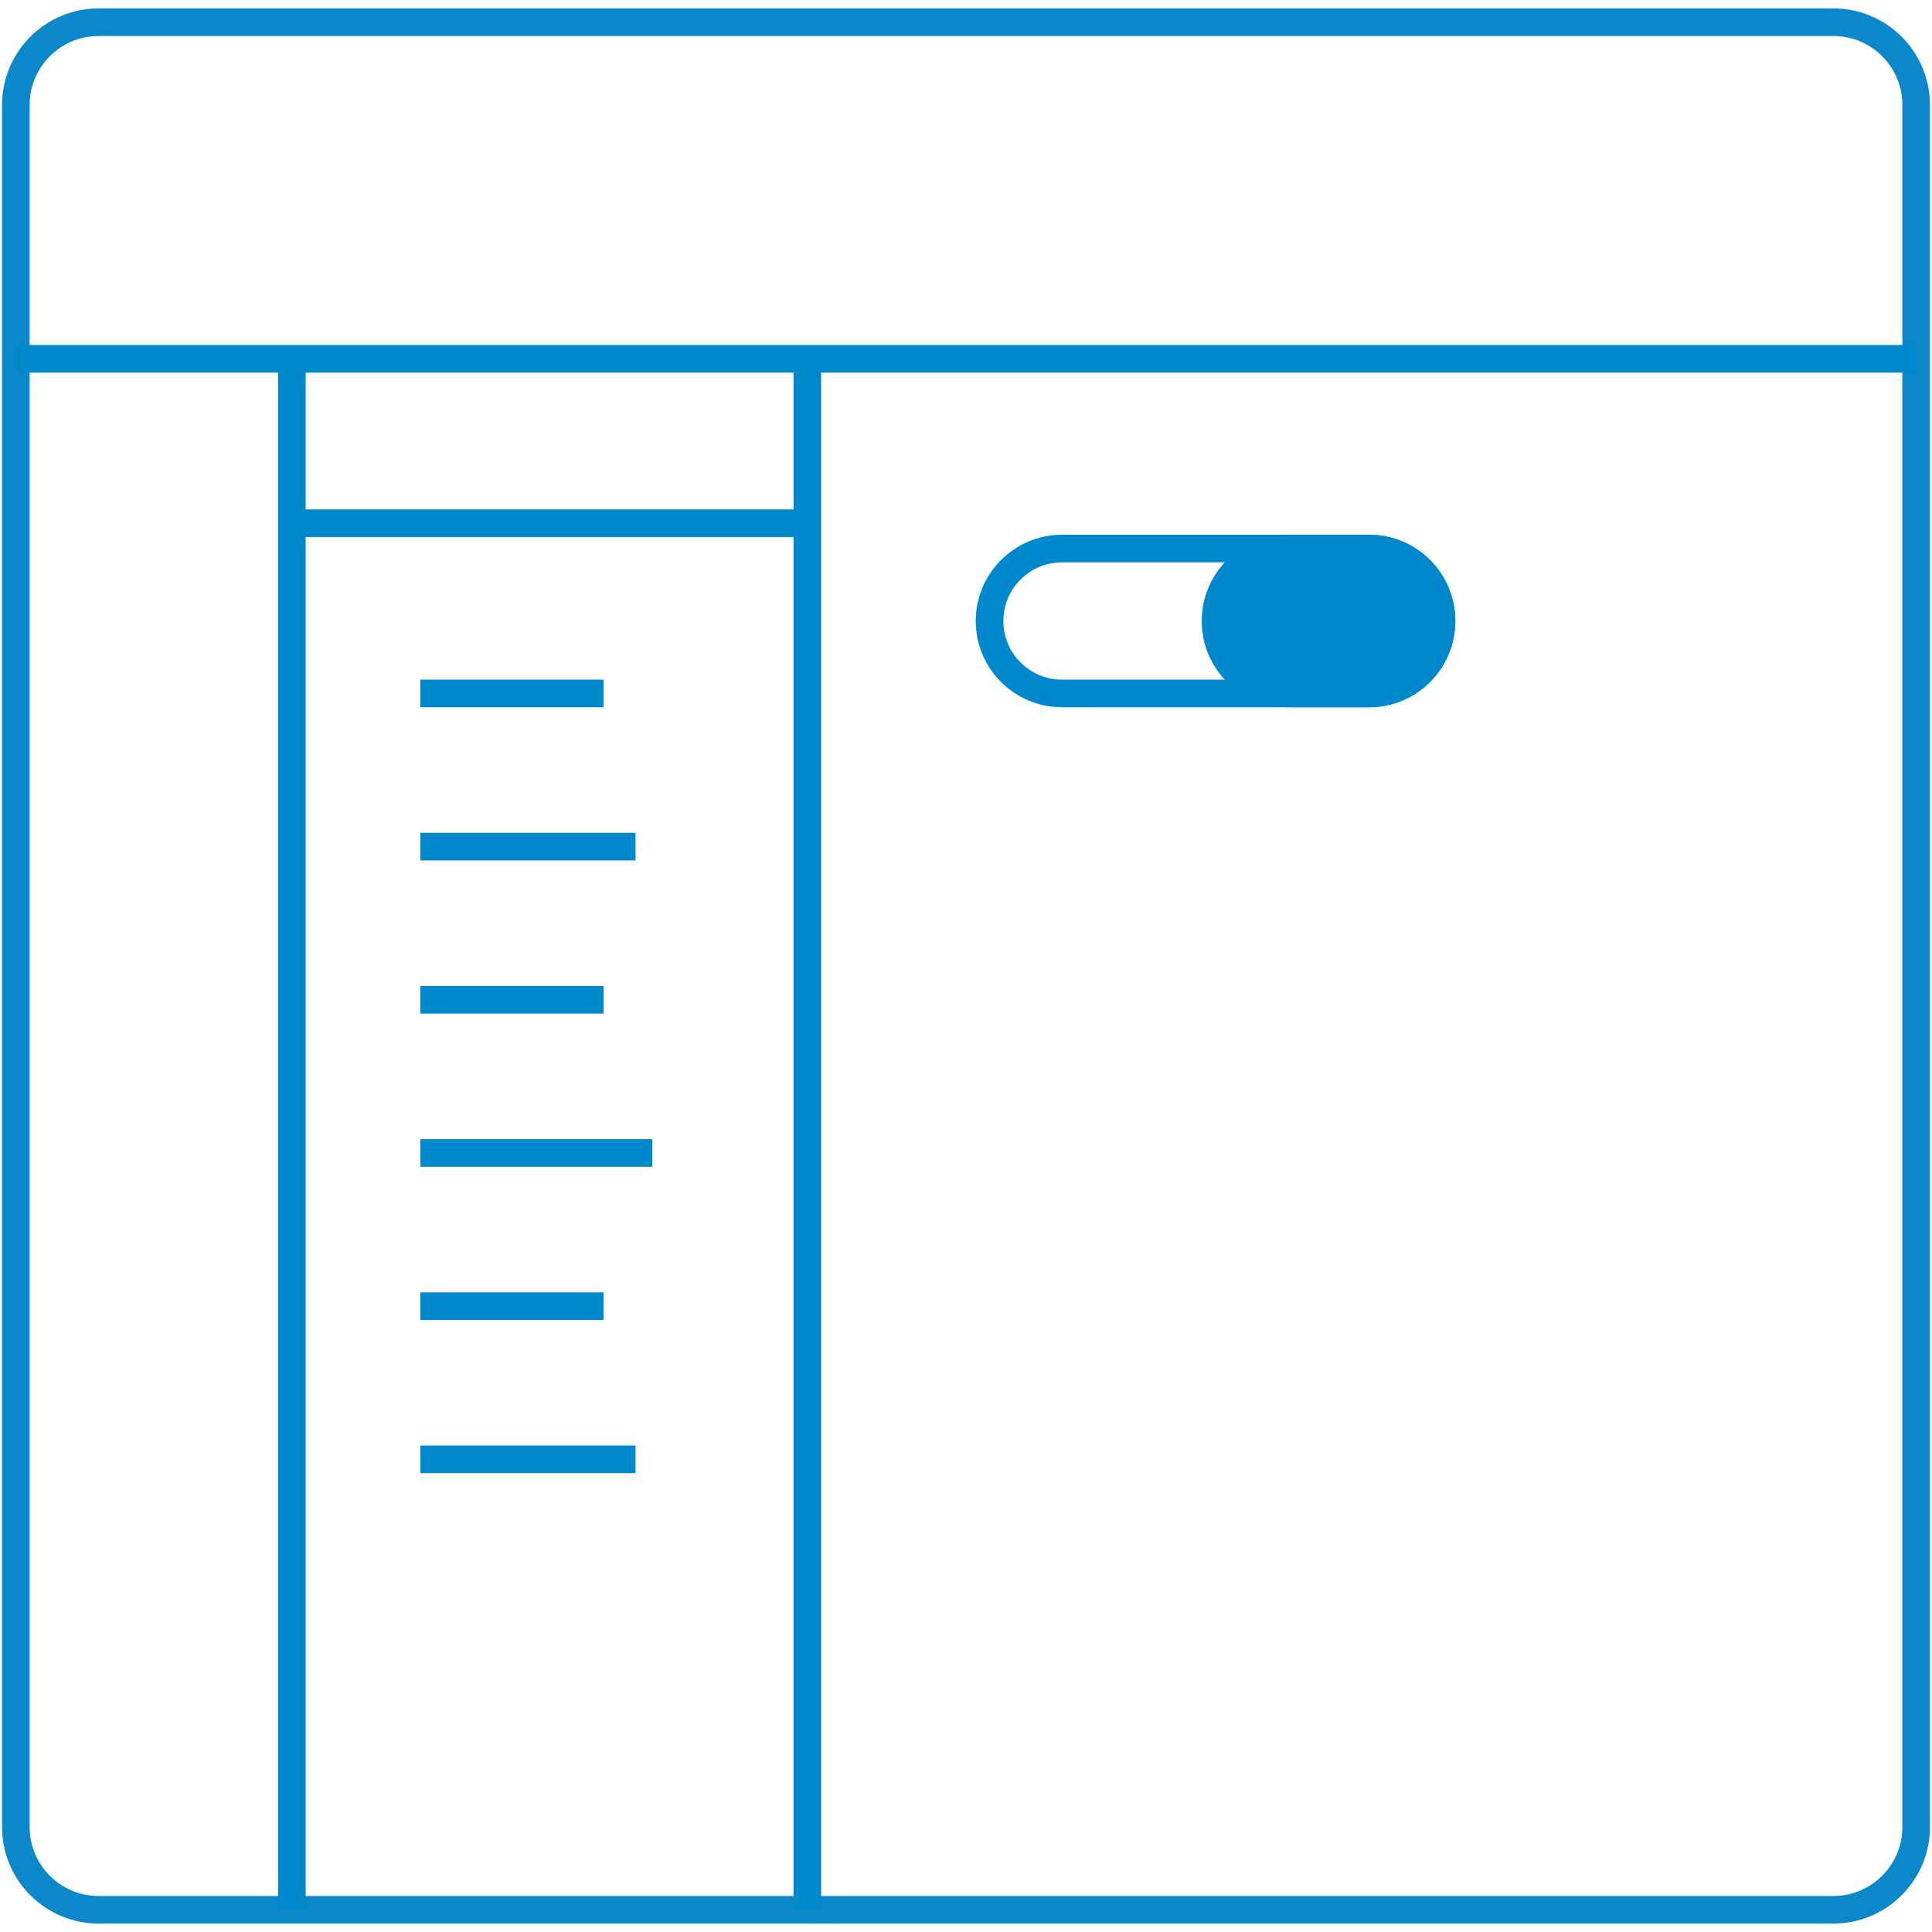 <?xml version="1.0" encoding="utf-8"?>
<!-- Generator: Adobe Illustrator 16.0.0, SVG Export Plug-In . SVG Version: 6.00 Build 0)  -->
<!DOCTYPE svg PUBLIC "-//W3C//DTD SVG 1.1//EN" "http://www.w3.org/Graphics/SVG/1.1/DTD/svg11.dtd">
<svg version="1.1" id="Layer_1" xmlns="http://www.w3.org/2000/svg" xmlns:xlink="http://www.w3.org/1999/xlink" x="0px" y="0px"
	 width="70px" height="70px" viewBox="0 0 70 70" enable-background="new 0 0 70 70" xml:space="preserve">
<path fill="none" stroke="#0B88CA" stroke-miterlimit="10" d="M69.426,66.195c0,1.656-1.343,3-3,3H3.574c-1.656,0-3-1.344-3-3V3.805
	c0-1.657,1.344-3,3-3h62.852c1.657,0,3,1.343,3,3V66.195z"/>
<line fill="none" stroke="#0088CC" stroke-miterlimit="10" x1="10.574" y1="18.958" x2="29.25" y2="18.958"/>
<line fill="none" stroke="#0088CC" stroke-miterlimit="10" x1="15.229" y1="25.125" x2="21.867" y2="25.125"/>
<line fill="none" stroke="#0088CC" stroke-miterlimit="10" x1="15.229" y1="30.675" x2="23.026" y2="30.675"/>
<line fill="none" stroke="#0088CC" stroke-miterlimit="10" x1="15.229" y1="36.225" x2="21.867" y2="36.225"/>
<line fill="none" stroke="#0088CC" stroke-miterlimit="10" x1="15.229" y1="41.775" x2="23.635" y2="41.775"/>
<line fill="none" stroke="#0088CC" stroke-miterlimit="10" x1="15.229" y1="47.325" x2="21.867" y2="47.325"/>
<line fill="none" stroke="#0088CC" stroke-miterlimit="10" x1="15.229" y1="52.875" x2="23.026" y2="52.875"/>
<line fill="none" stroke="#0088CC" stroke-miterlimit="10" x1="0.574" y1="13" x2="69.426" y2="13"/>
<line fill="none" stroke="#0088CC" stroke-miterlimit="10" x1="29.25" y1="12.667" x2="29.25" y2="69.195"/>
<line fill="none" stroke="#0088CC" stroke-miterlimit="10" x1="10.574" y1="12.667" x2="10.574" y2="69.195"/>
<path fill="none" stroke="#0088CC" stroke-miterlimit="10" d="M52.229,22.5c0,1.45-1.175,2.625-2.625,2.625H38.479
	c-1.45,0-2.625-1.175-2.625-2.625l0,0c0-1.45,1.175-2.625,2.625-2.625h11.125C51.055,19.875,52.229,21.05,52.229,22.5L52.229,22.5z"
	/>
<path fill="#0088CC" stroke="#0088CC" stroke-miterlimit="10" d="M52.229,22.5c0,1.45-1.175,2.625-2.625,2.625h-2.938
	c-1.451,0-2.625-1.175-2.625-2.625l0,0c0-1.45,1.174-2.625,2.625-2.625h2.938C51.055,19.875,52.229,21.05,52.229,22.5L52.229,22.5z"
	/>
</svg>
